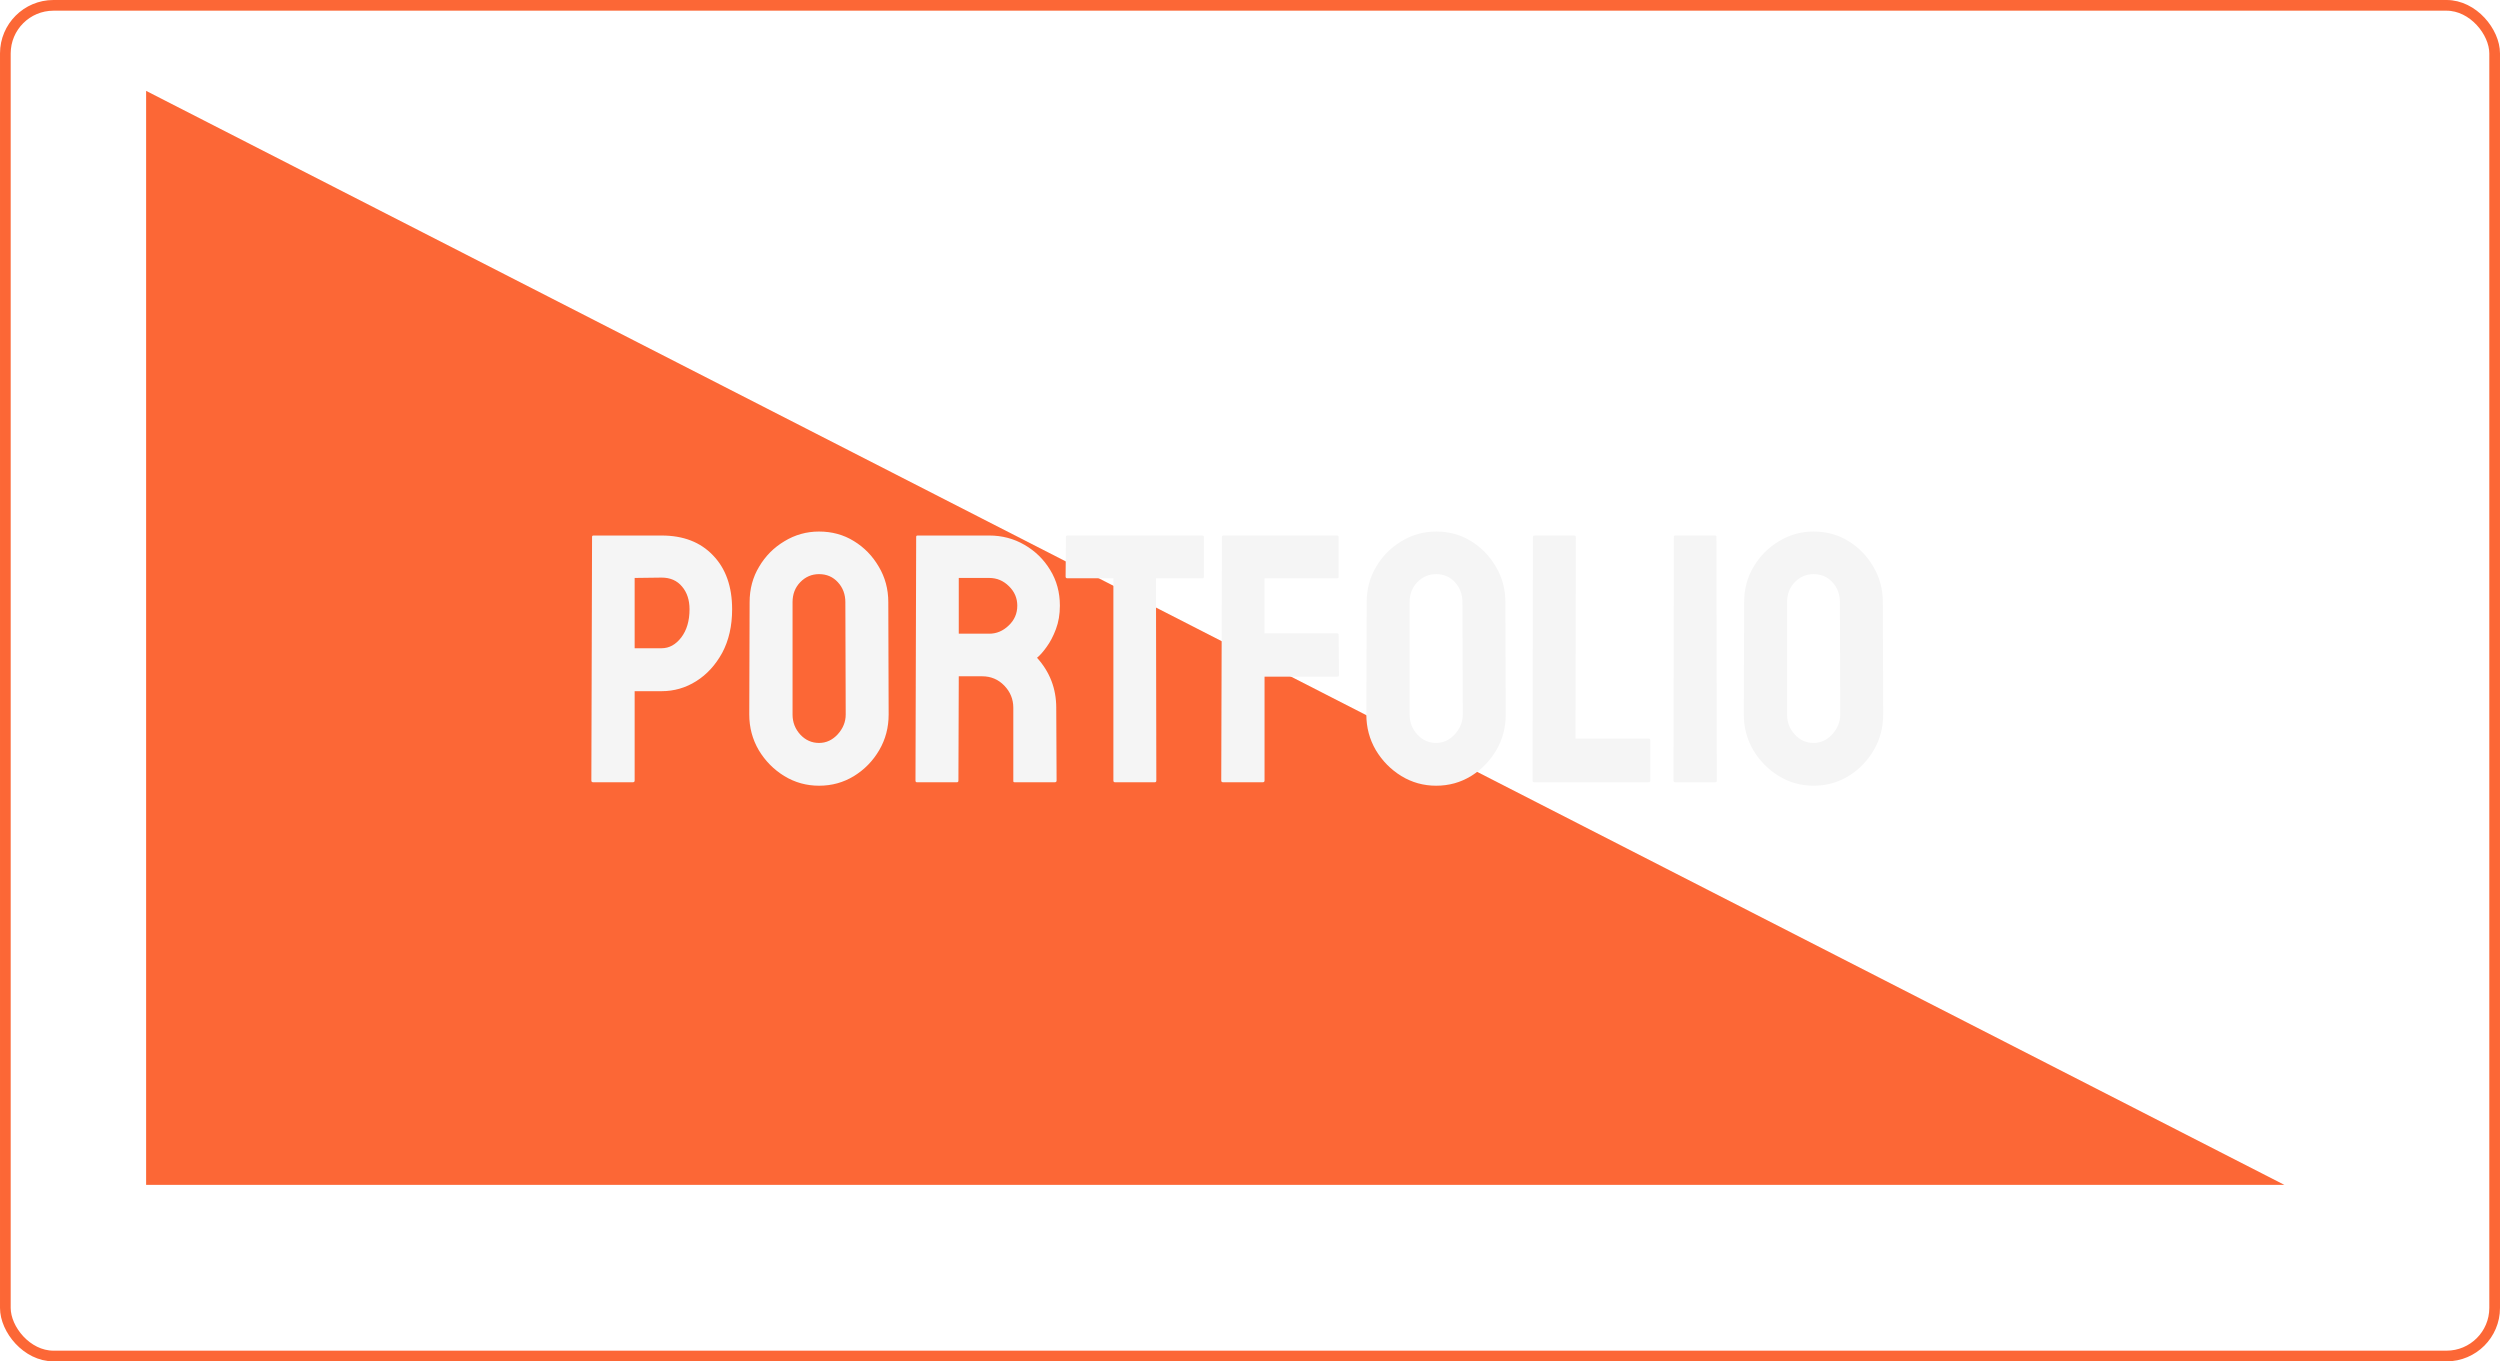 <svg width="1403" height="764" viewBox="0 0 1403 764" fill="none" xmlns="http://www.w3.org/2000/svg">
<path d="M1282 664.953H82V51L1282 664.953Z" fill="#FC6736"/>
<g filter="url(#filter0_d_156_758)">
<path d="M355.191 435H332.842C332.194 435 331.871 434.676 331.871 434.028L332.259 297.313C332.259 296.795 332.518 296.536 333.037 296.536H371.321C383.499 296.536 393.119 300.26 400.18 307.71C407.305 315.095 410.868 325.168 410.868 337.929C410.868 347.257 409.022 355.387 405.33 362.318C401.572 369.185 396.714 374.497 390.754 378.254C384.795 382.011 378.317 383.89 371.321 383.89H356.163V434.028C356.163 434.676 355.839 435 355.191 435ZM371.321 320.147L356.163 320.342V359.792H371.321C375.531 359.792 379.191 357.784 382.301 353.768C385.41 349.687 386.965 344.407 386.965 337.929C386.965 332.747 385.572 328.504 382.787 325.2C380.001 321.832 376.179 320.147 371.321 320.147ZM459.646 436.943C452.586 436.943 446.075 435.13 440.116 431.502C434.221 427.874 429.46 423.048 425.832 417.024C422.269 410.935 420.488 404.263 420.488 397.007L420.682 333.945C420.682 326.561 422.464 319.921 426.026 314.026C429.524 308.066 434.253 303.305 440.213 299.742C446.173 296.115 452.65 294.301 459.646 294.301C466.902 294.301 473.412 296.082 479.177 299.645C485.007 303.208 489.671 308.001 493.169 314.026C496.732 319.986 498.514 326.625 498.514 333.945L498.708 397.007C498.708 404.263 496.959 410.902 493.461 416.927C489.898 423.016 485.169 427.874 479.274 431.502C473.38 435.13 466.837 436.943 459.646 436.943ZM459.646 412.943C463.663 412.943 467.161 411.323 470.141 408.084C473.12 404.781 474.61 401.088 474.61 397.007L474.416 333.945C474.416 329.54 473.023 325.816 470.238 322.771C467.452 319.726 463.922 318.204 459.646 318.204C455.565 318.204 452.067 319.694 449.152 322.674C446.237 325.654 444.78 329.411 444.78 333.945V397.007C444.78 401.347 446.237 405.105 449.152 408.279C452.067 411.388 455.565 412.943 459.646 412.943ZM537.089 435H514.546C514.028 435 513.769 434.676 513.769 434.028L514.158 297.313C514.158 296.795 514.417 296.536 514.935 296.536H555.163C562.353 296.536 568.96 298.285 574.985 301.783C581.009 305.281 585.803 309.977 589.366 315.872C592.993 321.767 594.807 328.439 594.807 335.889C594.807 340.747 594.062 345.152 592.572 349.104C591.082 353.055 589.333 356.391 587.325 359.112C585.382 361.833 583.6 363.841 581.981 365.136C589.171 373.104 592.767 382.465 592.767 393.218L592.961 434.028C592.961 434.676 592.637 435 591.989 435H569.446C568.928 435 568.669 434.806 568.669 434.417V393.218C568.669 388.424 566.985 384.278 563.616 380.78C560.248 377.282 556.102 375.533 551.179 375.533H538.061L537.867 434.028C537.867 434.676 537.608 435 537.089 435ZM555.163 320.342H538.061V351.63H555.163C559.244 351.63 562.871 350.108 566.045 347.063C569.284 344.018 570.904 340.294 570.904 335.889C570.904 331.678 569.349 328.05 566.24 325.006C563.13 321.896 559.438 320.342 555.163 320.342ZM648.152 435H625.707C625.124 435 624.832 434.676 624.832 434.028V320.536H598.985C598.338 320.536 598.014 320.212 598.014 319.564L598.208 297.313C598.208 296.795 598.467 296.536 598.985 296.536H674.582C675.295 296.536 675.651 296.795 675.651 297.313V319.564C675.651 320.212 675.392 320.536 674.874 320.536H648.735L648.93 434.028C648.93 434.676 648.671 435 648.152 435ZM708.688 435H686.339C685.692 435 685.368 434.676 685.368 434.028L685.756 297.313C685.756 296.795 686.015 296.536 686.534 296.536H750.276C750.924 296.536 751.248 296.795 751.248 297.313V319.759C751.248 320.277 750.988 320.536 750.47 320.536H709.66V351.436H750.47C750.988 351.436 751.248 351.759 751.248 352.407L751.442 374.95C751.442 375.468 751.118 375.728 750.47 375.728H709.66V434.028C709.66 434.676 709.336 435 708.688 435ZM805.953 436.943C798.892 436.943 792.382 435.13 786.422 431.502C780.528 427.874 775.766 423.048 772.139 417.024C768.576 410.935 766.794 404.263 766.794 397.007L766.989 333.945C766.989 326.561 768.77 319.921 772.333 314.026C775.831 308.066 780.56 303.305 786.52 299.742C792.479 296.115 798.957 294.301 805.953 294.301C813.208 294.301 819.719 296.082 825.484 299.645C831.314 303.208 835.978 308.001 839.476 314.026C843.039 319.986 844.82 326.625 844.82 333.945L845.015 397.007C845.015 404.263 843.266 410.902 839.768 416.927C836.205 423.016 831.476 427.874 825.581 431.502C819.686 435.13 813.144 436.943 805.953 436.943ZM805.953 412.943C809.969 412.943 813.467 411.323 816.447 408.084C819.427 404.781 820.917 401.088 820.917 397.007L820.723 333.945C820.723 329.54 819.33 325.816 816.544 322.771C813.759 319.726 810.229 318.204 805.953 318.204C801.872 318.204 798.374 319.694 795.459 322.674C792.544 325.654 791.086 329.411 791.086 333.945V397.007C791.086 401.347 792.544 405.105 795.459 408.279C798.374 411.388 801.872 412.943 805.953 412.943ZM925.178 435H860.853C860.335 435 860.076 434.676 860.076 434.028L860.27 297.507C860.27 296.86 860.594 296.536 861.242 296.536H883.396C884.044 296.536 884.368 296.86 884.368 297.507L884.173 410.514H925.178C925.826 410.514 926.15 410.838 926.15 411.485V434.028C926.15 434.676 925.826 435 925.178 435ZM962.685 435H940.142C939.494 435 939.17 434.676 939.17 434.028L939.365 297.313C939.365 296.795 939.624 296.536 940.142 296.536H962.491C963.009 296.536 963.268 296.795 963.268 297.313L963.462 434.028C963.462 434.676 963.203 435 962.685 435ZM1017.78 436.943C1010.72 436.943 1004.21 435.13 998.249 431.502C992.354 427.874 987.592 423.048 983.965 417.024C980.402 410.935 978.621 404.263 978.621 397.007L978.815 333.945C978.815 326.561 980.596 319.921 984.159 314.026C987.657 308.066 992.386 303.305 998.346 299.742C1004.31 296.115 1010.78 294.301 1017.78 294.301C1025.03 294.301 1031.54 296.082 1037.31 299.645C1043.14 303.208 1047.8 308.001 1051.3 314.026C1054.87 319.986 1056.65 326.625 1056.65 333.945L1056.84 397.007C1056.84 404.263 1055.09 410.902 1051.59 416.927C1048.03 423.016 1043.3 427.874 1037.41 431.502C1031.51 435.13 1024.97 436.943 1017.78 436.943ZM1017.78 412.943C1021.8 412.943 1025.29 411.323 1028.27 408.084C1031.25 404.781 1032.74 401.088 1032.74 397.007L1032.55 333.945C1032.55 329.54 1031.16 325.816 1028.37 322.771C1025.59 319.726 1022.05 318.204 1017.78 318.204C1013.7 318.204 1010.2 319.694 1007.29 322.674C1004.37 325.654 1002.91 329.411 1002.91 333.945V397.007C1002.91 401.347 1004.37 405.105 1007.29 408.279C1010.2 411.388 1013.7 412.943 1017.78 412.943Z" fill="#F5F5F5"/>
</g>
<rect x="3" y="3" width="1397" height="758" rx="27" stroke="#FC6736" stroke-width="6"/>
<defs>
<filter id="filter0_d_156_758" x="327.871" y="294.301" width="732.97" height="150.643" filterUnits="userSpaceOnUse" color-interpolation-filters="sRGB">
<feFlood flood-opacity="0" result="BackgroundImageFix"/>
<feColorMatrix in="SourceAlpha" type="matrix" values="0 0 0 0 0 0 0 0 0 0 0 0 0 0 0 0 0 0 127 0" result="hardAlpha"/>
<feOffset dy="4"/>
<feGaussianBlur stdDeviation="2"/>
<feComposite in2="hardAlpha" operator="out"/>
<feColorMatrix type="matrix" values="0 0 0 0 0 0 0 0 0 0 0 0 0 0 0 0 0 0 0.25 0"/>
<feBlend mode="normal" in2="BackgroundImageFix" result="effect1_dropShadow_156_758"/>
<feBlend mode="normal" in="SourceGraphic" in2="effect1_dropShadow_156_758" result="shape"/>
</filter>
</defs>
</svg>
